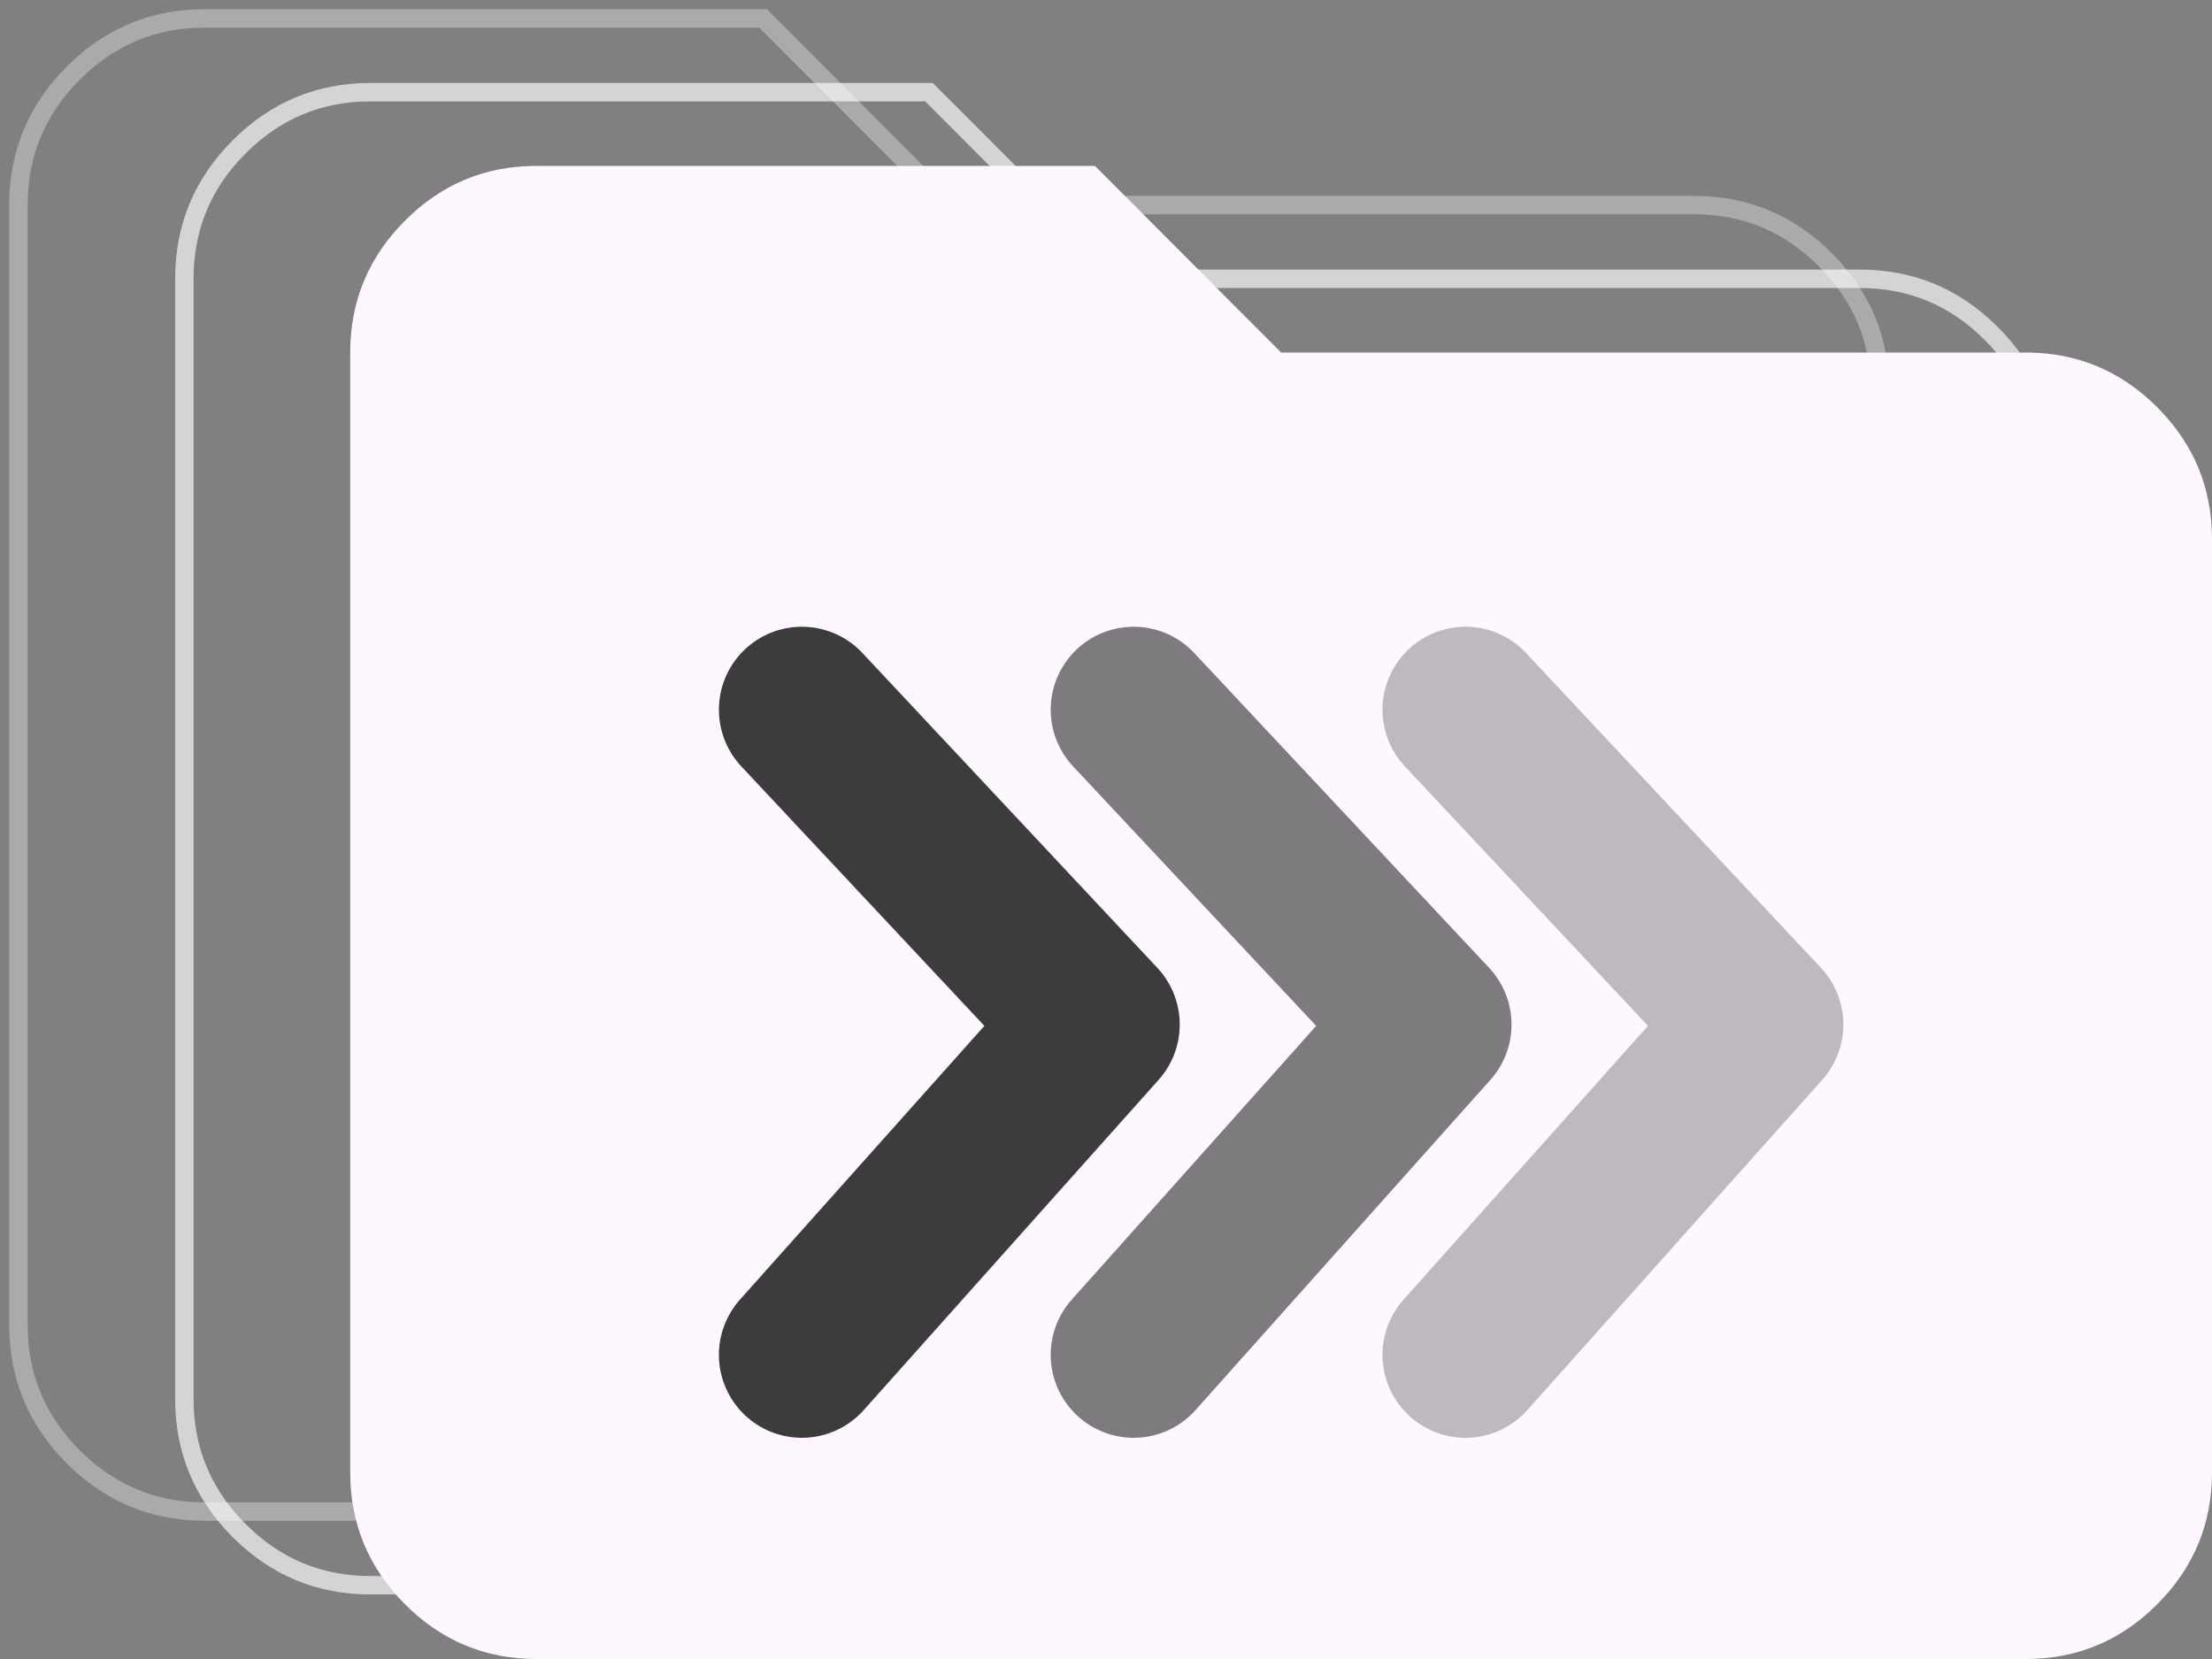 <svg width="120" height="90" viewBox="0 0 120 90" fill="none" xmlns="http://www.w3.org/2000/svg">
<rect x="0" y="0" width="120" height="90" fill="#808080" stroke="none"/>
<path d="M11.1 82C8.322 82 5.945 81.009 3.967 79.026C1.989 77.043 1 74.659 1 71.875V11.125C1 8.341 1.989 5.957 3.967 3.974C5.945 1.991 8.322 1 11.1 1H41.4L51.5 11.125H91.9C94.677 11.125 97.055 12.116 99.033 14.099C101.011 16.082 102 18.466 102 21.25V71.875C102 74.659 101.011 77.043 99.033 79.026C97.055 81.009 94.677 82 91.9 82H11.1Z" stroke="white" stroke-opacity="0.33"/>
<path d="M20.1 86C17.323 86 14.945 85.009 12.967 83.026C10.989 81.043 10 78.659 10 75.875V15.125C10 12.341 10.989 9.957 12.967 7.974C14.945 5.991 17.323 5 20.1 5H50.4L60.5 15.125H100.9C103.678 15.125 106.055 16.116 108.033 18.099C110.011 20.082 111 22.466 111 25.25V75.875C111 78.659 110.011 81.043 108.033 83.026C106.055 85.009 103.678 86 100.9 86H20.1Z" stroke="white" stroke-opacity="0.66"/>
<path d="M29.1 90C26.323 90 23.945 89.009 21.967 87.026C19.989 85.043 19 82.659 19 79.875V19.125C19 16.341 19.989 13.957 21.967 11.974C23.945 9.991 26.323 9 29.1 9H59.4L69.5 19.125H109.9C112.678 19.125 115.055 20.116 117.033 22.099C119.011 24.082 120 26.466 120 29.25V79.875C120 82.659 119.011 85.043 117.033 87.026C115.055 89.009 112.678 90 109.9 90H29.1Z" fill="#FEF7FF"/>
<path d="M79.5 38.5L95.5 55.581L79.5 73.5" stroke="#3C3C3C" stroke-opacity="0.33" stroke-width="9" stroke-linecap="round" stroke-linejoin="round"/>
<path d="M61.5 38.5L77.5 55.581L61.5 73.5" stroke="#3C3C3C" stroke-opacity="0.66" stroke-width="9" stroke-linecap="round" stroke-linejoin="round"/>
<path d="M43.5 38.5L59.5 55.581L43.5 73.5" stroke="#3C3C3C" stroke-width="9" stroke-linecap="round" stroke-linejoin="round"/>
</svg>
